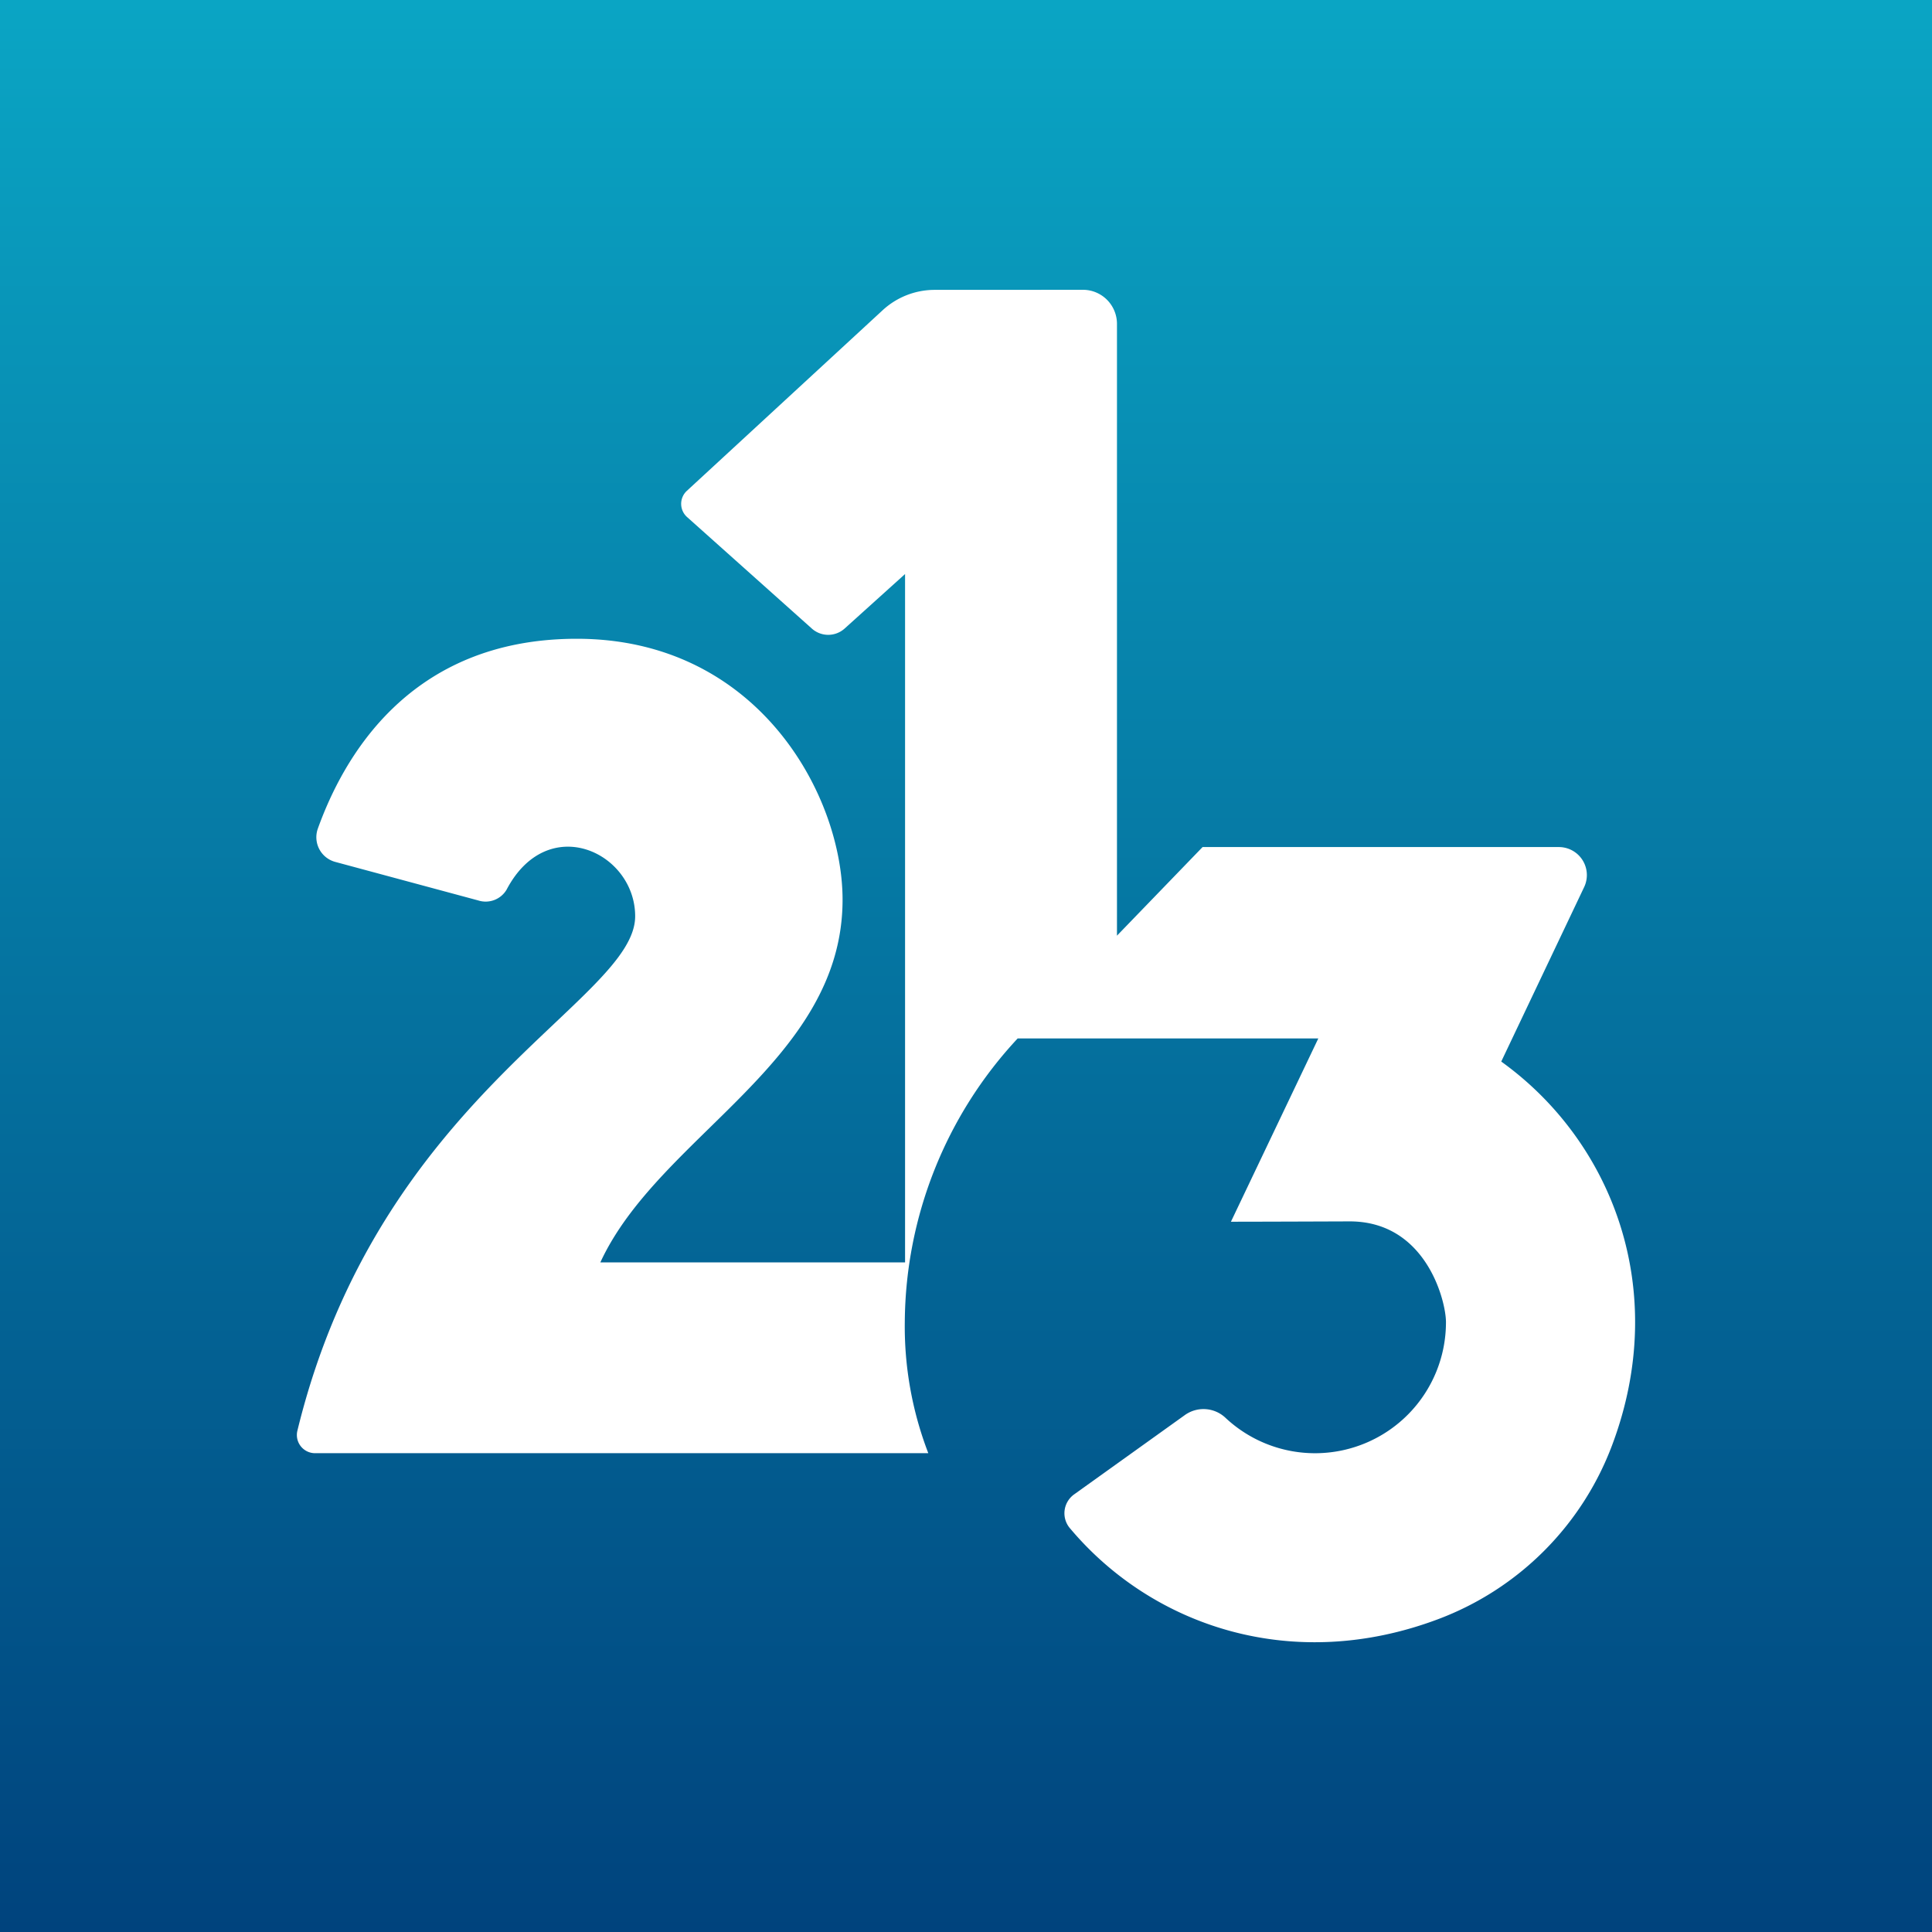 <svg xmlns="http://www.w3.org/2000/svg" xmlns:xlink="http://www.w3.org/1999/xlink" viewBox="0 0 283.46 283.46"><rect x="0" y="0" width="283.46" height="283.46" fill="#808080" stroke="none"/><defs><style>.cls-1{fill:url(#linear-gradient);}.cls-2{fill:#fff;}</style><linearGradient id="linear-gradient" x1="141.73" y1="283.46" x2="141.73" gradientUnits="userSpaceOnUse"><stop offset="0" stop-color="#00437d"/><stop offset="1" stop-color="#0aa5c4"/></linearGradient></defs><g id="Layer_2" data-name="Layer 2"><g id="Sport"><g id="_213sport" data-name="213sport"><rect class="cls-1" width="283.46" height="283.46"/><path id="logo" class="cls-2" d="M137,42.53a11.26,11.26,0,0,0-7.46,2.95L100.79,72a2.6,2.6,0,0,0,.06,3.9l18.26,16.32a3.6,3.6,0,0,0,4.81,0l8.87-8v101H88.08c8.58-18.62,35.54-29.43,35.54-53.22,0-15.33-12.43-38.28-39-38.28-24.75,0-34.35,17.72-38,27.89a3.75,3.75,0,0,0,2.54,4.84l21,5.66a3.57,3.57,0,0,0,4.16-1.57c6.05-11.52,18.87-5.5,18.87,3.89,0,12.41-37.6,26.35-49.56,75.49a2.67,2.67,0,0,0,2.57,3.29h90a51.77,51.77,0,0,1-3.45-19.31,61.59,61.59,0,0,1,16.56-41.54h44.11L180.6,179.25c4.24,0,17.43-.05,17.43-.05,11.22,0,14.12,11.7,14.12,14.78a19.21,19.21,0,0,1-32.39,14,4.7,4.7,0,0,0-5.91-.37l-16.22,11.62a3.4,3.4,0,0,0-.6,5.05c12.08,14.34,32.62,21.3,53.95,13.29A43.66,43.66,0,0,0,236.54,212c8.53-22.73,0-44.55-16.28-56.25l12.17-25.61a4.11,4.11,0,0,0-3.72-5.86H176.44l-12.56,13V47.46A5,5,0,0,0,159,42.52Z"/></g></g></g></svg>
